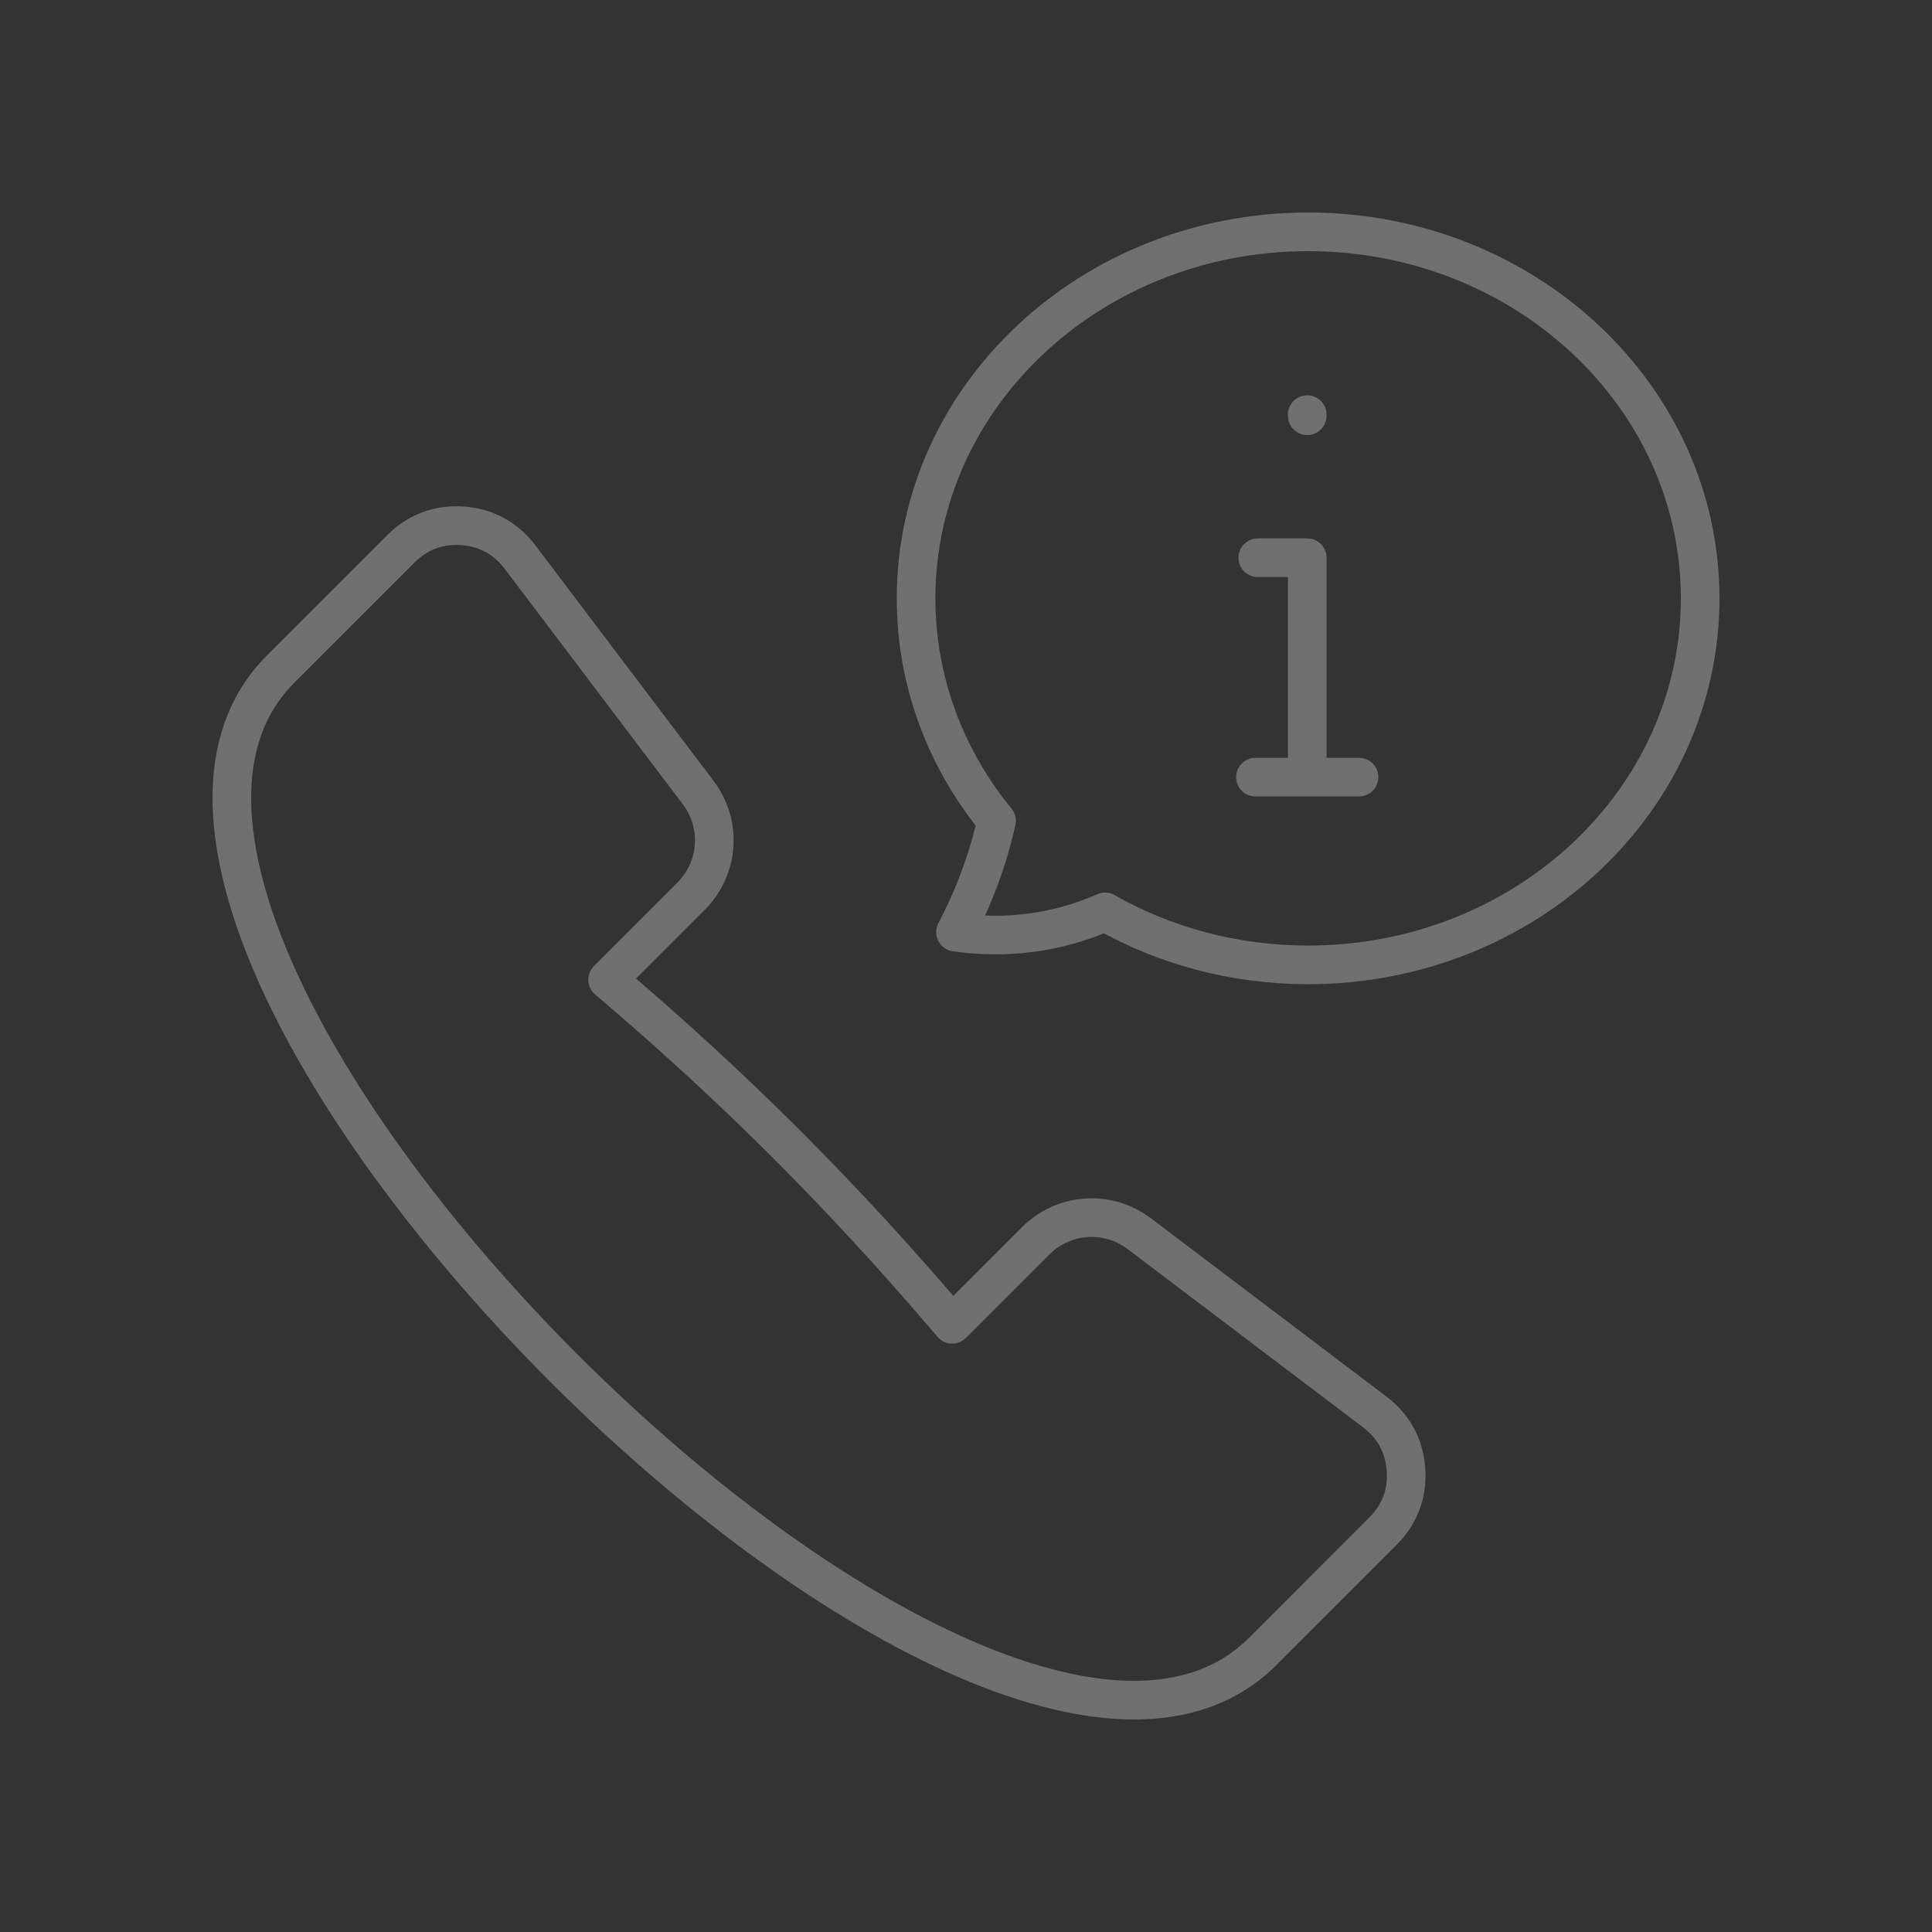 <svg width="50" height="50" viewBox="0 0 50 50" fill="none" xmlns="http://www.w3.org/2000/svg">
<rect x="0" y="0" width="50" height="50" fill="#333333" stroke="none"/>
<g opacity="0.3">
<path fill-rule="evenodd" clip-rule="evenodd" d="M7.261 17.318L10.374 14.204C10.809 13.77 11.352 13.566 11.965 13.608C12.577 13.651 13.088 13.927 13.458 14.417L18.068 20.51C18.689 21.331 18.611 22.468 17.883 23.196L15.725 25.354C19.045 28.176 21.821 30.954 24.643 34.273L26.801 32.115C27.53 31.387 28.666 31.309 29.487 31.93L35.579 36.541C36.069 36.911 36.345 37.422 36.387 38.034C36.43 38.647 36.226 39.19 35.792 39.624L32.678 42.739C25.509 49.909 0.092 24.488 7.261 17.318ZM33.854 6C39.457 6 44 10.247 44 15.485C44 20.724 39.457 24.971 33.854 24.971C31.93 24.971 30.131 24.47 28.598 23.6C27.349 24.153 26.01 24.312 24.728 24.123C25.208 23.214 25.566 22.246 25.791 21.244C24.485 19.647 23.708 17.651 23.708 15.485C23.708 10.247 28.25 6 33.854 6Z" stroke="white" stroke-miterlimit="22.926" stroke-linecap="round" stroke-linejoin="round"/>
<path d="M33.831 20.055V14.434H32.551M32.491 20.112H35.171M33.831 10.73V10.759" stroke="white" stroke-miterlimit="22.926" stroke-linecap="round" stroke-linejoin="round"/>
</g>
</svg>
